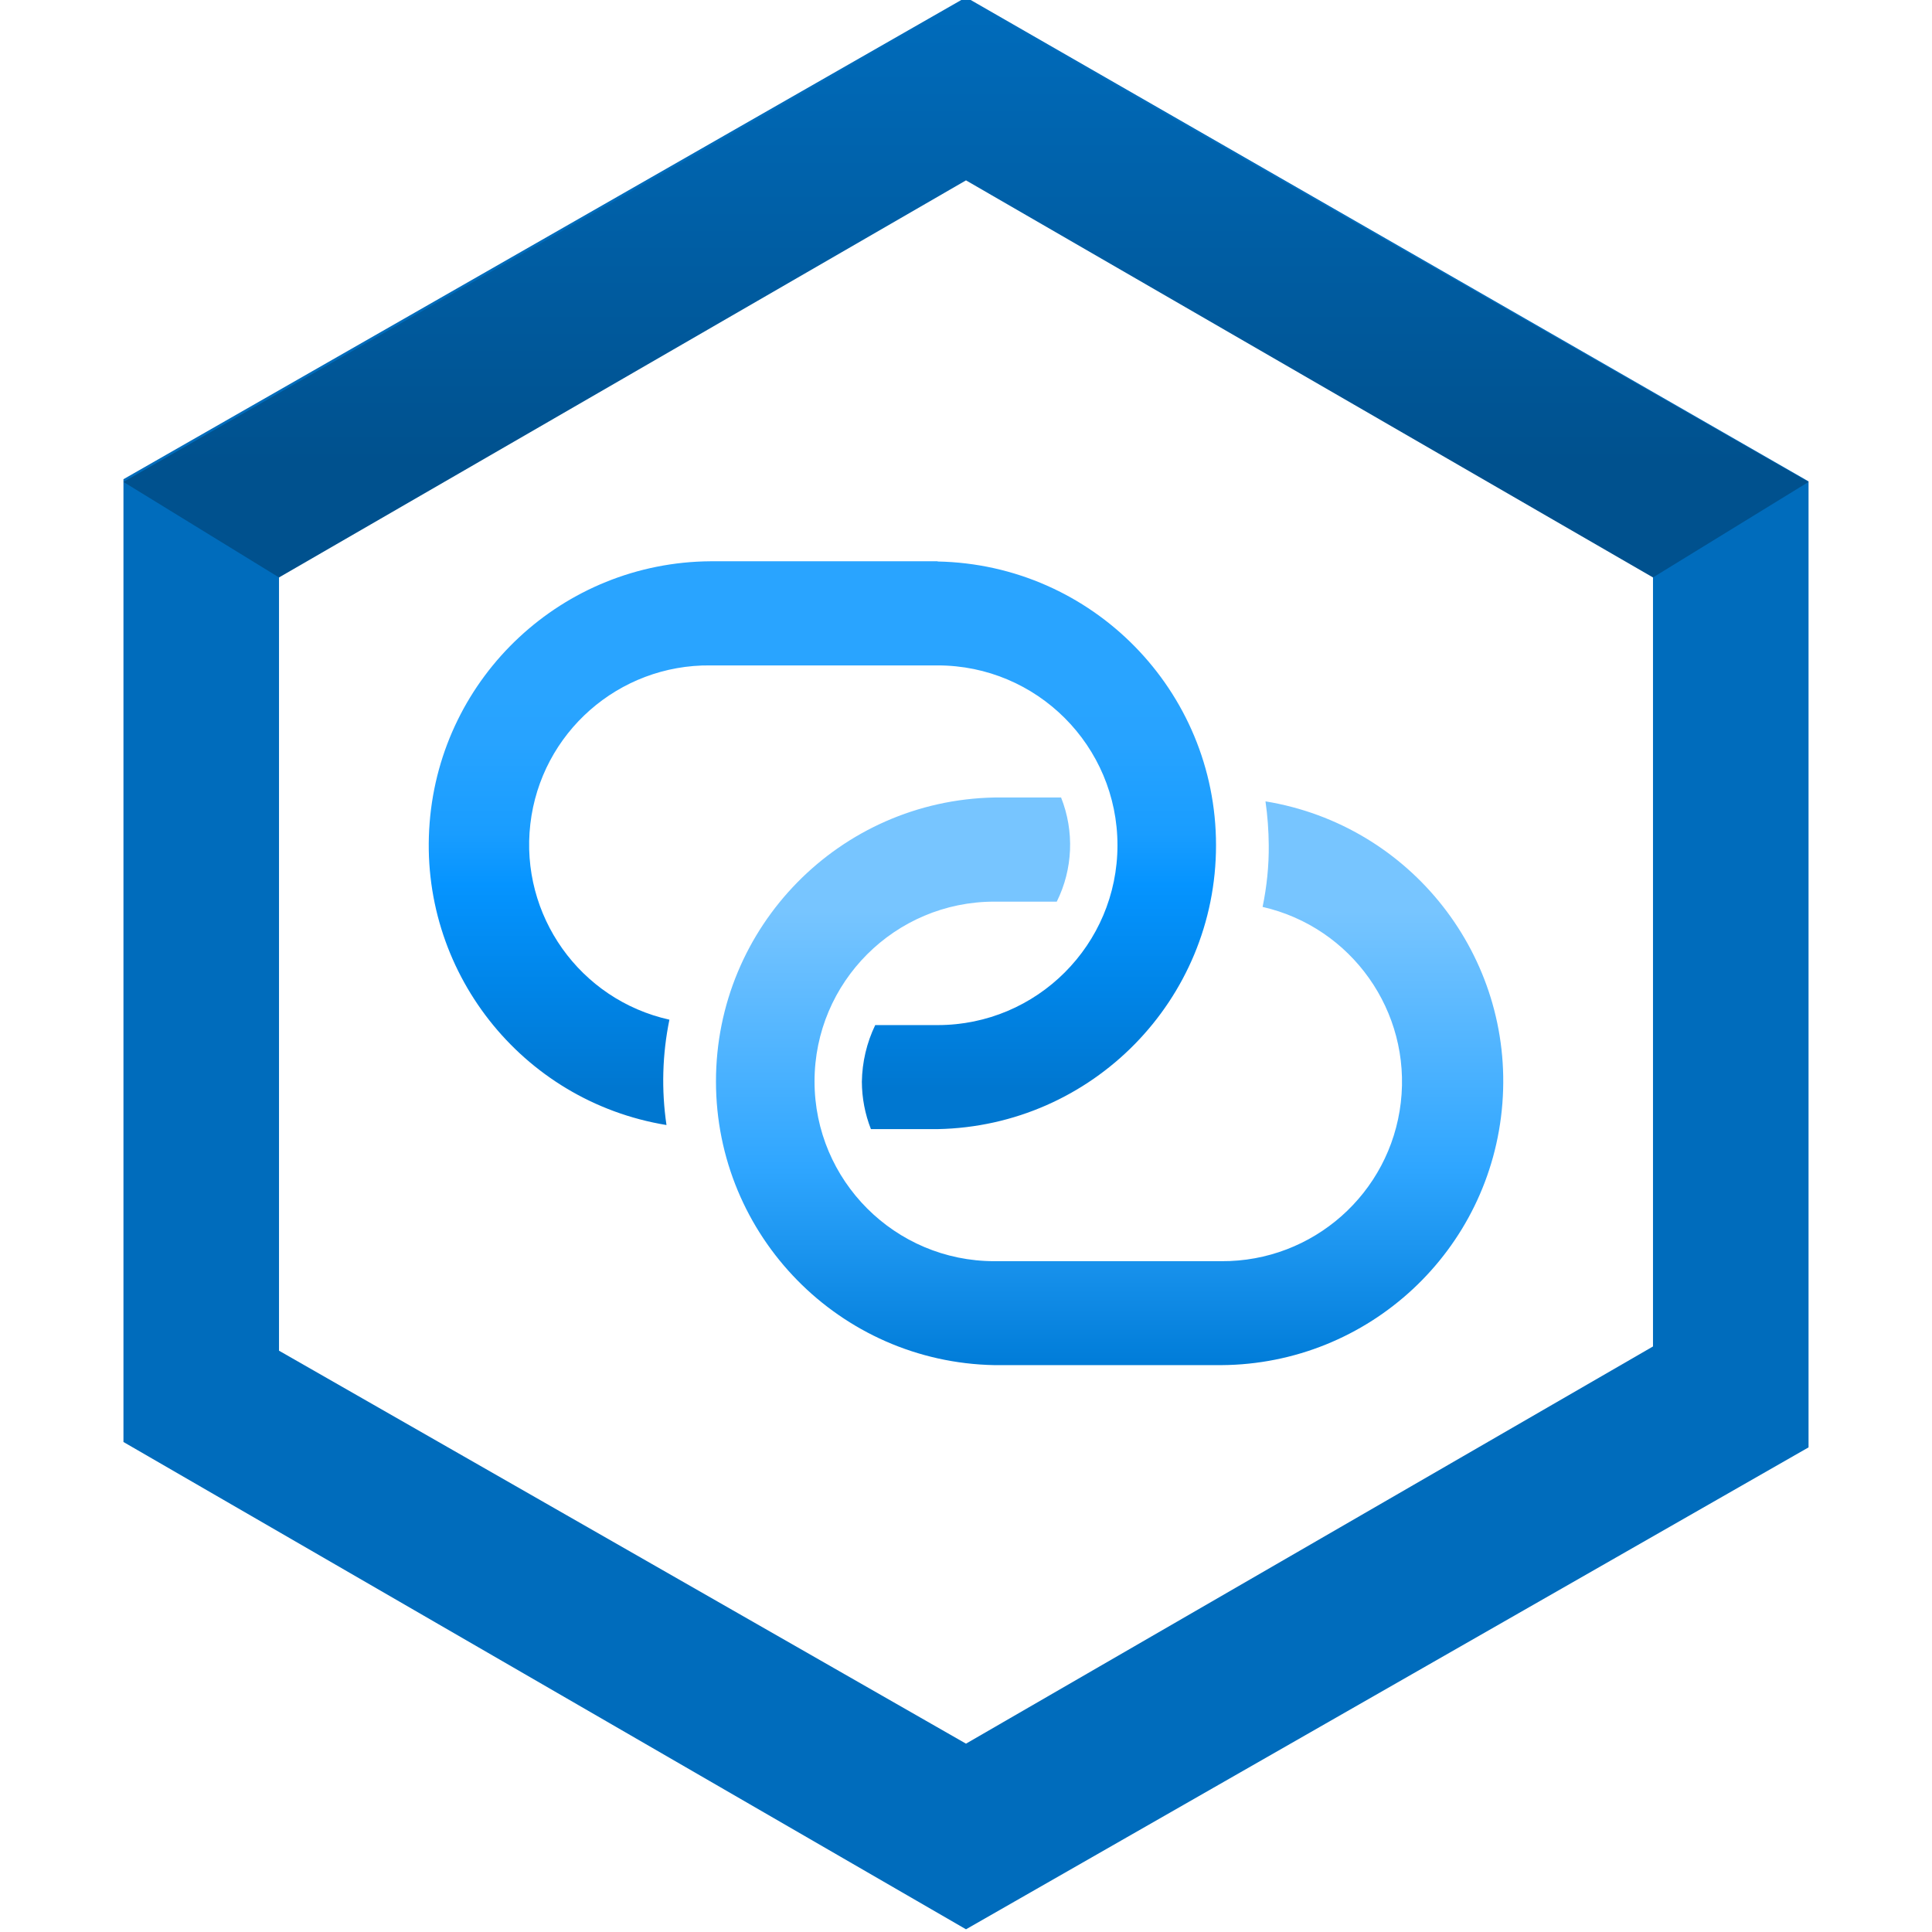 <?xml version="1.0" encoding="UTF-8"?>
<svg xmlns="http://www.w3.org/2000/svg" xmlns:xlink="http://www.w3.org/1999/xlink" width="70pt" height="70pt" viewBox="0 0 70 70" version="1.1">
<defs>
<linearGradient id="linear0" gradientUnits="userSpaceOnUse" x1="7.688" y1="-26.771" x2="7.688" y2="-21.482" gradientTransform="matrix(3.889,0,0,3.889,0,124.444)">
<stop offset="0.23" style="stop-color:rgb(41,164,255);stop-opacity:1;"/>
<stop offset="0.32" style="stop-color:rgb(39,163,255);stop-opacity:1;"/>
<stop offset="0.48" style="stop-color:rgb(25,157,255);stop-opacity:1;"/>
<stop offset="0.57" style="stop-color:rgb(5,148,255);stop-opacity:1;"/>
<stop offset="0.75" style="stop-color:rgb(0,133,232);stop-opacity:1;"/>
<stop offset="0.93" style="stop-color:rgb(0,119,208);stop-opacity:1;"/>
</linearGradient>
<linearGradient id="linear1" gradientUnits="userSpaceOnUse" x1="10.312" y1="-24.568" x2="10.312" y2="-19.279" gradientTransform="matrix(3.889,0,0,3.889,0,124.444)">
<stop offset="0.2" style="stop-color:rgb(119,197,255);stop-opacity:1;"/>
<stop offset="0.65" style="stop-color:rgb(47,166,255);stop-opacity:1;"/>
<stop offset="1" style="stop-color:rgb(0,124,216);stop-opacity:1;"/>
</linearGradient>
<linearGradient id="linear2" gradientUnits="userSpaceOnUse" x1="9" y1="5.38" x2="9" y2="0" gradientTransform="matrix(3.889,0,0,3.889,0,0)">
<stop offset="0.199" style="stop-color:rgb(0,81,142);stop-opacity:1;"/>
<stop offset="1" style="stop-color:rgb(0,108,188);stop-opacity:1;"/>
</linearGradient>
</defs>
<g id="surface1">
<path style=" stroke:none;fill-rule:nonzero;fill:url(#linear0);" d="M 33.973 20.336 L 25.746 20.336 C 20.402 20.371 15.98 24.492 15.566 29.816 C 15.148 35.141 18.879 39.898 24.148 40.762 C 23.961 39.492 23.996 38.203 24.254 36.945 C 21.008 36.223 18.832 33.16 19.215 29.855 C 19.598 26.551 22.418 24.07 25.746 24.109 L 33.973 24.109 C 37.57 24.109 40.488 27.027 40.488 30.625 C 40.488 34.223 37.57 37.141 33.973 37.141 L 31.711 37.141 C 31.402 37.781 31.238 38.484 31.227 39.195 C 31.23 39.781 31.34 40.363 31.555 40.91 L 33.973 40.91 C 39.574 40.801 44.059 36.23 44.059 30.625 C 44.059 25.023 39.574 20.453 33.973 20.344 Z M 33.973 20.336 "/>
<path style=" stroke:none;fill-rule:nonzero;fill:url(#linear1);" d="M 45.852 29.043 C 45.926 29.562 45.965 30.09 45.969 30.617 C 45.977 31.371 45.898 32.125 45.746 32.859 C 48.977 33.598 51.137 36.652 50.754 39.945 C 50.371 43.238 47.57 45.715 44.254 45.695 L 36.027 45.695 C 32.43 45.695 29.512 42.777 29.512 39.18 C 29.512 35.582 32.43 32.668 36.027 32.668 L 38.289 32.668 C 38.875 31.488 38.93 30.117 38.445 28.895 L 36.027 28.895 C 30.426 29.004 25.941 33.574 25.941 39.18 C 25.941 44.781 30.426 49.355 36.027 49.461 L 44.254 49.461 C 49.598 49.426 54.02 45.305 54.434 39.98 C 54.852 34.656 51.121 29.898 45.852 29.035 Z M 45.852 29.043 "/>
<path style=" stroke:none;fill-rule:nonzero;fill:rgb(0,108,188);fill-opacity:1;" d="M 35 -0.098 L 4.473 17.363 L 4.473 52.246 L 35 69.902 L 65.527 52.441 L 65.527 17.441 Z M 59.891 48.785 L 35 63.176 L 10.109 48.938 L 10.109 20.824 L 35 6.438 L 59.891 20.863 Z M 59.891 48.785 "/>
<path style=" stroke:none;fill-rule:nonzero;fill:url(#linear2);" d="M 35 0 L 4.473 17.461 L 10.109 20.922 L 35 6.535 L 59.891 20.922 L 65.527 17.461 Z M 35 0 "/>
</g>
</svg>
